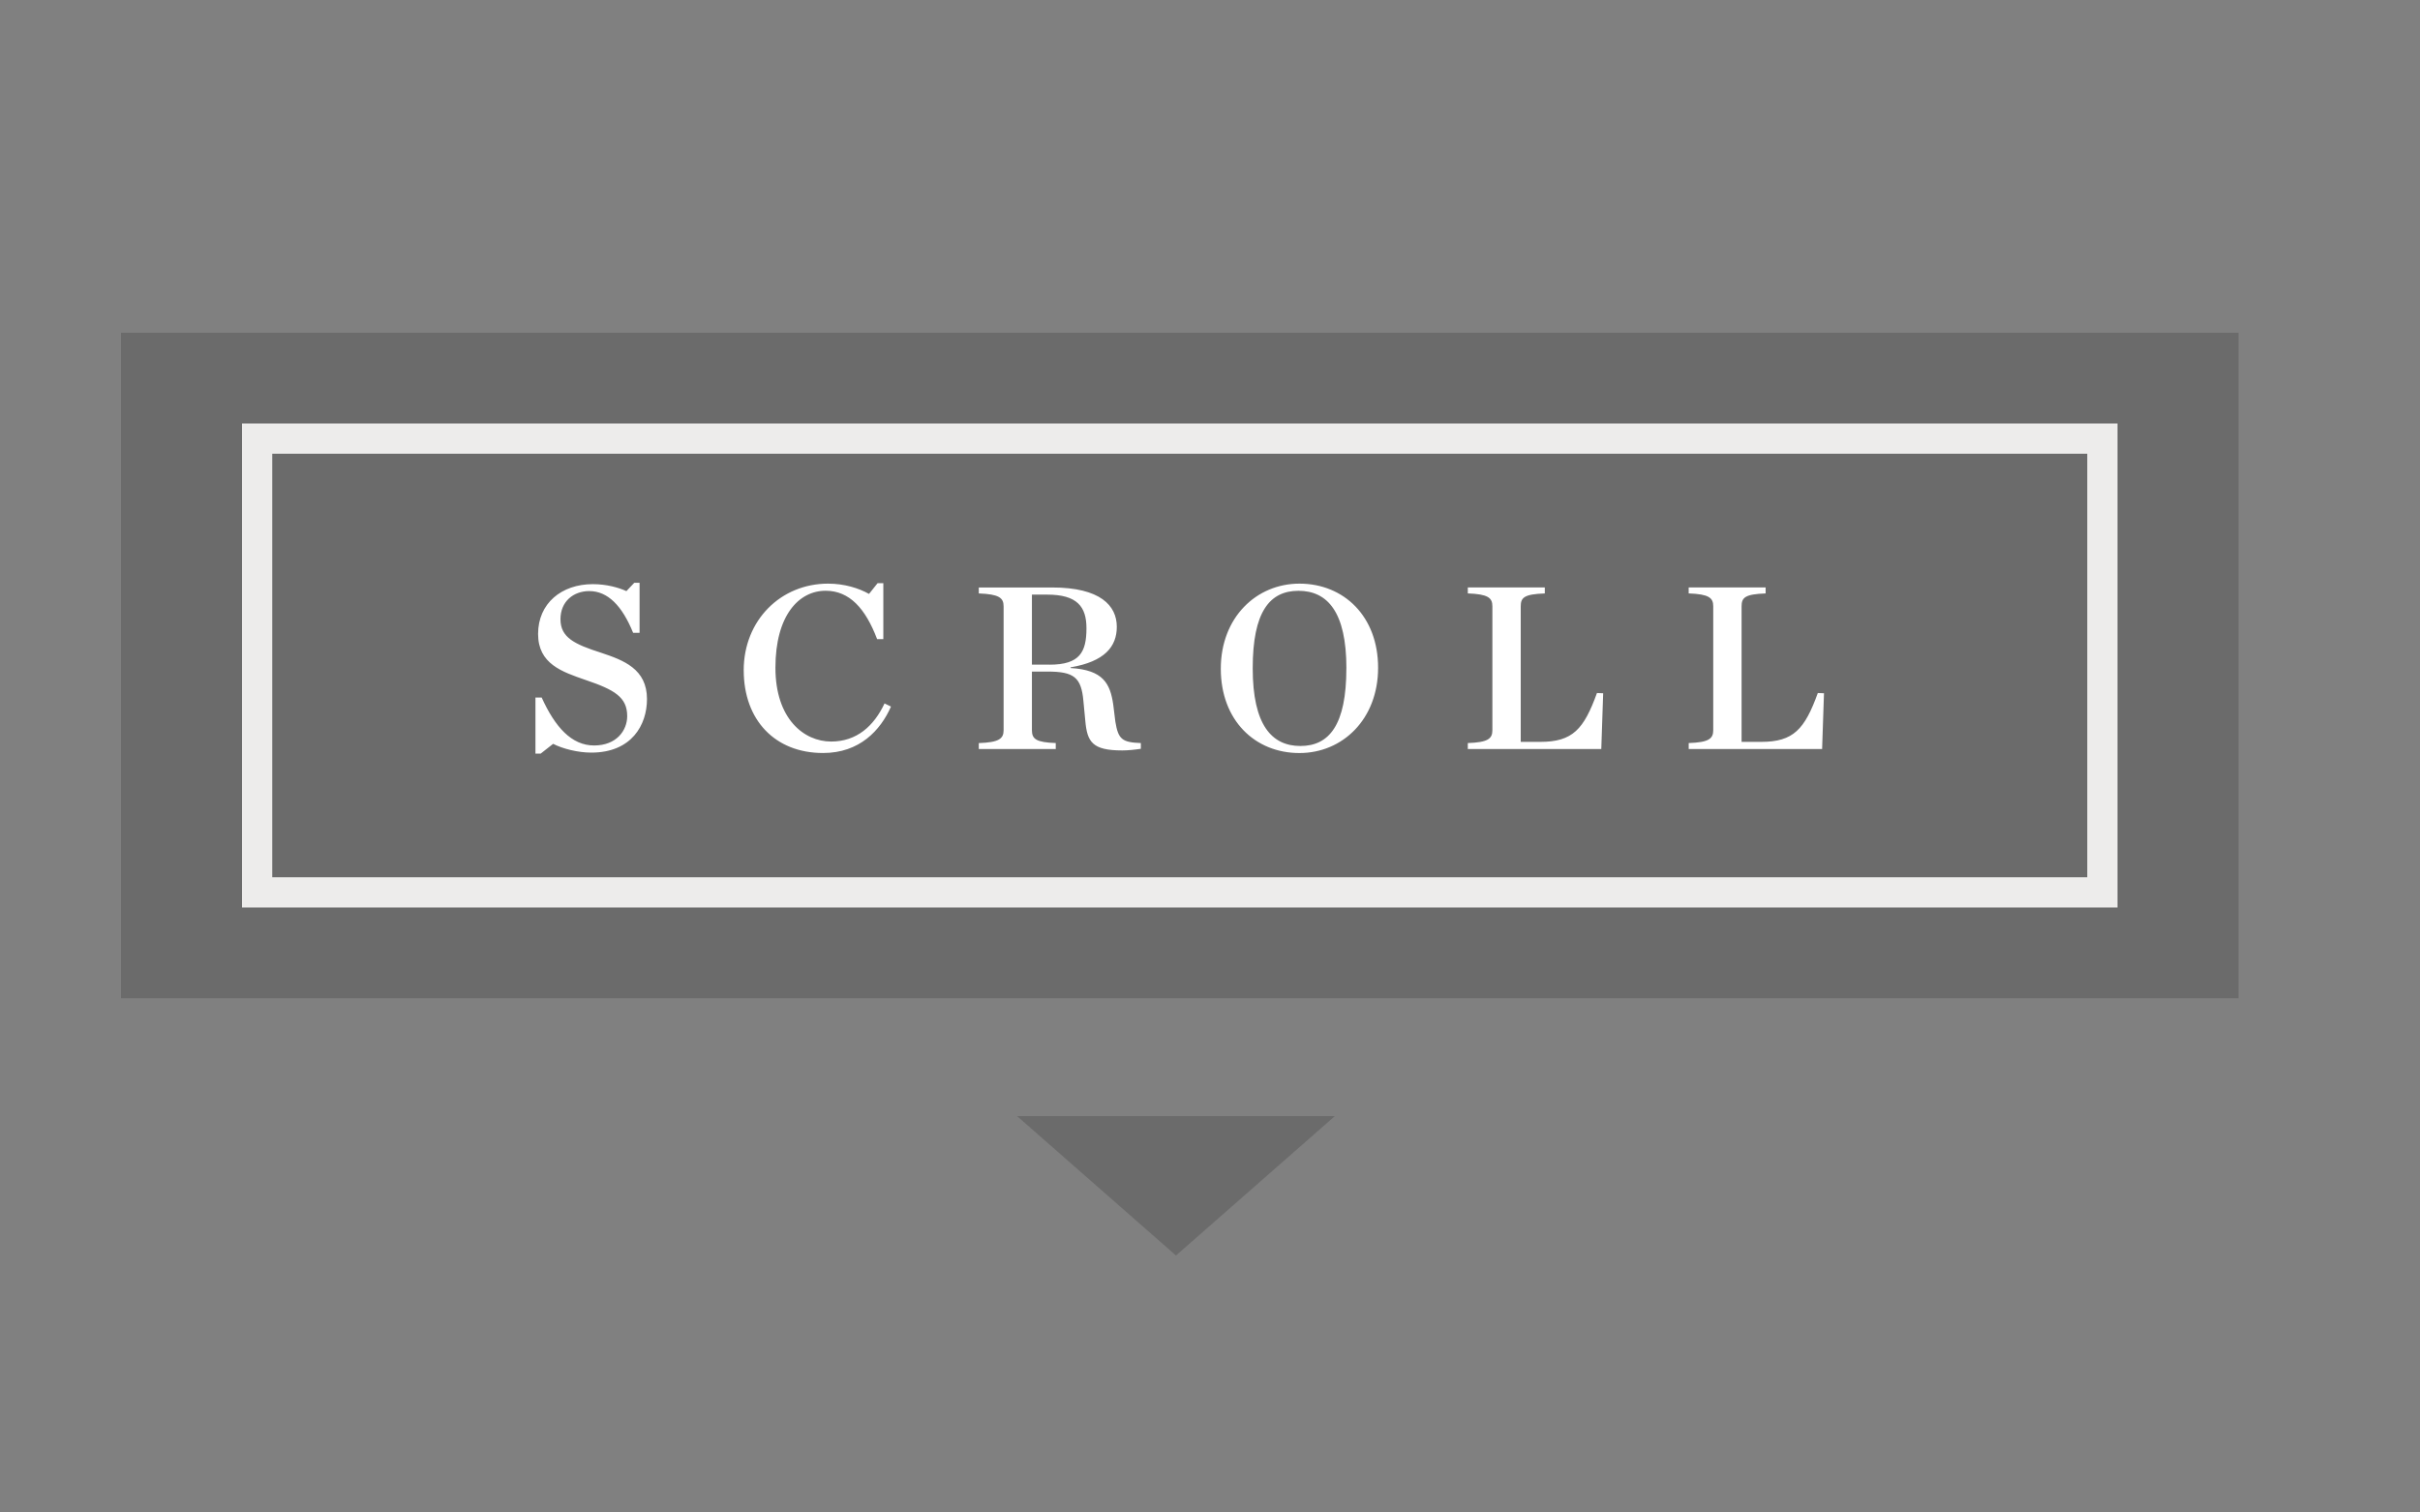 <svg xmlns="http://www.w3.org/2000/svg" width="80" height="50" viewBox="0 0 80 50"><rect x="0" y="0" width="80" height="50" fill="#808080" stroke="none"/><g opacity=".4"><path fill="#4D4D4D" d="M33.625 36.896l5.25 4.606 5.25-4.606"/><path opacity=".4" fill="#4D4D4D" d="M33.625 36.896l5.25 4.606 5.25-4.606"/></g><path opacity=".4" fill="#4D4D4D" d="M4 11h70v22H4z"/><g fill="#FFF"><path d="M17.702 23.06h.205c.44.97.984 1.584 1.732 1.584s1.095-.504 1.095-.97c0-.63-.426-.874-1.38-1.197-.77-.268-1.566-.527-1.566-1.52 0-1.008.77-1.646 1.81-1.646.45 0 .844.11 1.11.23l.26-.275h.175v1.654h-.213c-.362-.89-.835-1.38-1.45-1.38-.52 0-.952.34-.952.93 0 .607.465.828 1.347 1.11.732.245 1.513.53 1.513 1.53 0 .85-.504 1.77-1.843 1.77-.434 0-.938-.125-1.26-.29l-.41.322h-.174v-1.85zM24.585 22.162c0-1.662 1.23-2.868 2.788-2.868.544 0 1.017.15 1.355.34l.283-.355h.19v1.85h-.205c-.386-1.016-.914-1.6-1.702-1.6-.89 0-1.66.82-1.66 2.545 0 1.693.944 2.44 1.842 2.44.85 0 1.418-.52 1.765-1.26l.213.104c-.347.787-1.04 1.535-2.245 1.535-1.592 0-2.623-1.094-2.623-2.733zM34.113 24.14c0 .298.15.4.788.424v.197h-2.544v-.196c.662-.023.82-.142.82-.425v-4.097c0-.284-.158-.4-.82-.425v-.197h2.427c1.59 0 2.135.6 2.135 1.3 0 .655-.402 1.15-1.528 1.34v.023c1.08.063 1.308.513 1.41 1.206l.07.566c.095.59.23.685.843.708v.19c-.196.03-.433.054-.614.054-.985 0-1.16-.276-1.222-.977l-.063-.66c-.07-.78-.314-.97-1.182-.97h-.52v1.94zm.583-2.167c1 0 1.22-.417 1.22-1.206 0-.717-.313-1.11-1.3-1.11h-.503v2.315h.583zM40.357 22.107c0-1.694 1.174-2.813 2.6-2.813 1.466 0 2.6 1.08 2.6 2.78 0 1.702-1.174 2.82-2.6 2.82-1.465.002-2.6-1.078-2.6-2.787zm4.152-.016c0-1.866-.63-2.56-1.584-2.56s-1.513.694-1.513 2.56c0 1.876.63 2.57 1.576 2.57.952 0 1.52-.694 1.52-2.57zM48.523 24.564c.662-.023.812-.142.812-.425v-4.097c0-.284-.15-.4-.812-.425v-.197h2.545v.198c-.678.024-.796.134-.796.425v4.482h.646c1.07 0 1.44-.417 1.874-1.615l.205.008-.062 1.843h-4.412v-.196zM55.824 24.564c.662-.023.812-.142.812-.425v-4.097c0-.284-.15-.4-.812-.425v-.197h2.544v.198c-.677.024-.795.134-.795.425v4.482h.646c1.07 0 1.44-.417 1.874-1.615l.204.008-.062 1.843h-4.41v-.196z"/></g><path fill="none" stroke="#EDECEB" stroke-miterlimit="10" d="M8.5 14.5h61v15h-61z"/></svg>